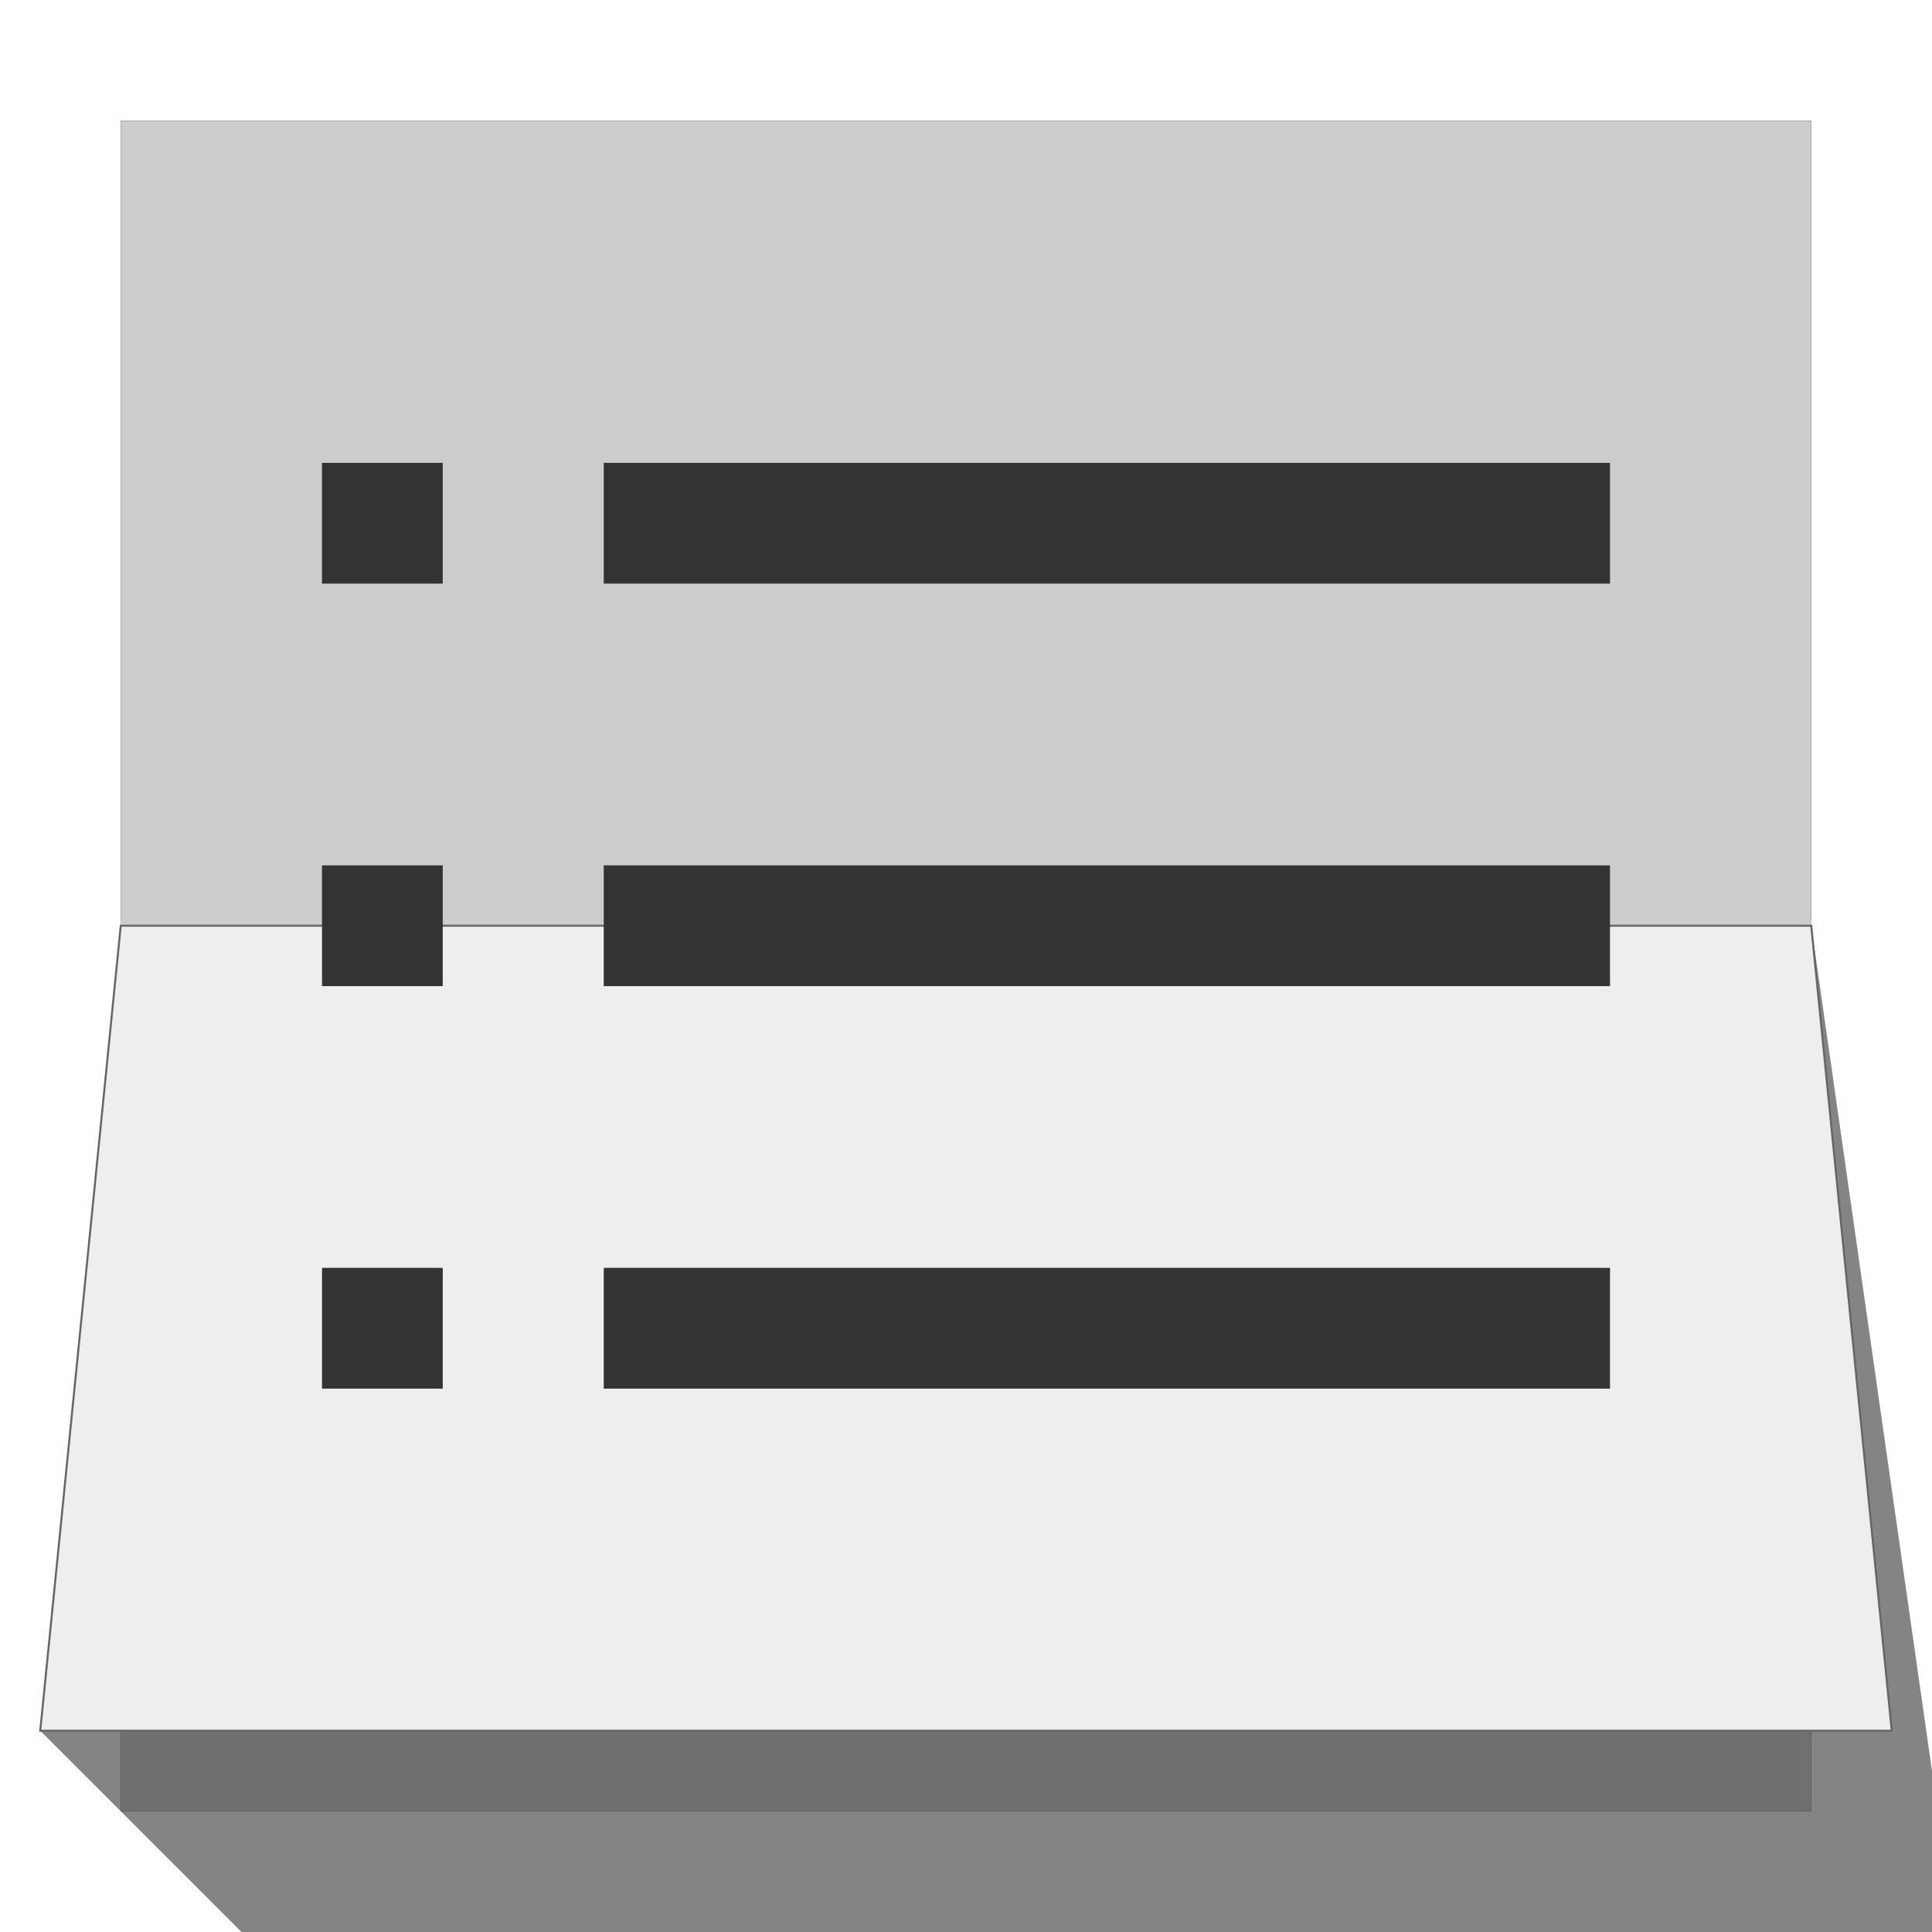<?xml version="1.0" encoding="UTF-8" standalone="no"?>
<!-- Created with Inkscape (http://www.inkscape.org/) -->

<svg
   xmlns:dc="http://purl.org/dc/elements/1.1/"
   xmlns:cc="http://creativecommons.org/ns#"
   xmlns:rdf="http://www.w3.org/1999/02/22-rdf-syntax-ns#"
   xmlns:svg="http://www.w3.org/2000/svg"
   xmlns="http://www.w3.org/2000/svg"
   xmlns:sodipodi="http://sodipodi.sourceforge.net/DTD/sodipodi-0.dtd"
   xmlns:inkscape="http://www.inkscape.org/namespaces/inkscape"
   width="48"
   height="48"
   viewBox="0 0 48 48"
   id="svg2"
   version="1.1"
   inkscape:version="0.91 r13725"
   inkscape:export-filename="/home/umang/Projects/Indicator-stickynotes-Stuff/New Logo/logo.png"
   inkscape:export-xdpi="90"
   inkscape:export-ydpi="90"
   sodipodi:docname="logo-color (copy).svg">
  <defs
     id="defs4">
    <filter
       style="color-interpolation-filters:sRGB;"
       inkscape:label="Blur"
       id="filter4180">
      <feGaussianBlur
         stdDeviation="2 2"
         result="blur"
         id="feGaussianBlur4182" />
    </filter>
    <filter
       style="color-interpolation-filters:sRGB;"
       inkscape:label="Blur"
       id="filter4254">
      <feGaussianBlur
         stdDeviation="1 1"
         result="blur"
         id="feGaussianBlur4256" />
    </filter>
  </defs>
  <sodipodi:namedview
     id="base"
     pagecolor="#ffffff"
     bordercolor="#666666"
     borderopacity="1.0"
     inkscape:pageopacity="0.0"
     inkscape:pageshadow="2"
     inkscape:zoom="4"
     inkscape:cx="-4.525929"
     inkscape:cy="17.244914"
     inkscape:document-units="px"
     inkscape:current-layer="layer4"
     showgrid="true"
     units="px"
     showguides="false"
     inkscape:window-width="1317"
     inkscape:window-height="744"
     inkscape:window-x="49"
     inkscape:window-y="24"
     inkscape:window-maximized="1">
    <inkscape:grid
       type="xygrid"
       id="grid3336" />
  </sodipodi:namedview>
  <g
     inkscape:groupmode="layer"
     id="layer2"
     inkscape:label="Shadow"
     style="display:inline">
    <rect
       style="fill:#000000;fill-opacity:1;stroke:none;stroke-width:0.25;stroke-miterlimit:4;stroke-dasharray:none;stroke-opacity:1;filter:url(#filter4254)"
       id="rect4252"
       width="42"
       height="42"
       x="3"
       y="3" />
  </g>
  <g
     inkscape:label="bottom note"
     inkscape:groupmode="layer"
     id="layer1"
     transform="translate(0,-1004.362)"
     style="display:inline">
    <rect
       style="fill:#cccccc;fill-opacity:1;stroke:none;stroke-width:2;stroke-miterlimit:4;stroke-dasharray:none;stroke-opacity:1"
       id="rect4154"
       width="42"
       height="42"
       x="3"
       y="1007.362" />
    <path
       style="fill:none;fill-rule:evenodd;stroke:#cccccf;stroke-width:0.25;stroke-linecap:butt;stroke-linejoin:miter;stroke-miterlimit:4;stroke-dasharray:none;stroke-opacity:1"
       d="m 3,1027.362 42,0"
       id="path4189"
       inkscape:connector-curvature="0" />
  </g>
  <g
     inkscape:groupmode="layer"
     id="layer4"
     inkscape:label="top shadow"
     style="display:inline">
    <path
       style="fill:#333333;fill-opacity:0.6;fill-rule:evenodd;stroke:none;stroke-width:1px;stroke-linecap:butt;stroke-linejoin:miter;stroke-opacity:1"
       d="m 1,43 5,5 42,0 0,-4 -3,-21 z"
       id="path4262"
       inkscape:connector-curvature="0" />
  </g>
  <g
     inkscape:groupmode="layer"
     id="layer5"
     inkscape:label="top shadow 1"
     style="display:none">
    <path
       style="fill:#333333;fill-opacity:0.2;fill-rule:evenodd;stroke:none;stroke-width:1px;stroke-linecap:butt;stroke-linejoin:miter;stroke-opacity:1"
       d="m 4,43 -1,4 45,0 0,-3 -3,-21 z"
       id="path4265"
       inkscape:connector-curvature="0" />
  </g>
  <g
     inkscape:groupmode="layer"
     id="layer3"
     inkscape:label="top note"
     style="display:inline">
    <path
       style="fill:#eeeeee;fill-opacity:1;fill-rule:evenodd;stroke:#666666;stroke-width:0.05;stroke-linecap:butt;stroke-linejoin:miter;stroke-opacity:1;stroke-miterlimit:4;stroke-dasharray:none"
       d="M 3,23 1,43 47,43 45,23 Z"
       id="path4193"
       inkscape:connector-curvature="0" />
  </g>
  <g
     inkscape:groupmode="layer"
     id="layer6"
     inkscape:label="top note 1">
    <path
       style="fill:none;fill-rule:evenodd;stroke:#333333;stroke-width:3;stroke-linecap:butt;stroke-linejoin:miter;stroke-miterlimit:4;stroke-dasharray:none;stroke-opacity:1"
       d="m 8,13 3,0"
       id="path4270"
       inkscape:connector-curvature="0" />
    <path
       style="fill:none;fill-rule:evenodd;stroke:#333333;stroke-width:3;stroke-linecap:butt;stroke-linejoin:miter;stroke-miterlimit:4;stroke-dasharray:none;stroke-opacity:1"
       d="m 15,13 25,0"
       id="path4272"
       inkscape:connector-curvature="0" />
    <path
       style="fill:none;fill-rule:evenodd;stroke:#333333;stroke-width:3;stroke-linecap:butt;stroke-linejoin:miter;stroke-miterlimit:4;stroke-dasharray:none;stroke-opacity:1"
       d="m 8,23 3,0"
       id="path4274"
       inkscape:connector-curvature="0"
       sodipodi:nodetypes="cc" />
    <path
       style="fill:none;fill-rule:evenodd;stroke:#333333;stroke-width:3;stroke-linecap:butt;stroke-linejoin:miter;stroke-miterlimit:4;stroke-dasharray:none;stroke-opacity:1"
       d="m 15,23 25,0"
       id="path4276"
       inkscape:connector-curvature="0" />
    <path
       style="fill:none;fill-rule:evenodd;stroke:#333333;stroke-width:3;stroke-linecap:butt;stroke-linejoin:miter;stroke-miterlimit:4;stroke-dasharray:none;stroke-opacity:1"
       d="m 8,33 3,0"
       id="path4278"
       inkscape:connector-curvature="0"
       sodipodi:nodetypes="cc" />
    <path
       style="fill:none;fill-rule:evenodd;stroke:#333333;stroke-width:3;stroke-linecap:butt;stroke-linejoin:miter;stroke-miterlimit:4;stroke-dasharray:none;stroke-opacity:1"
       d="m 15,33 25,0"
       id="path4280"
       inkscape:connector-curvature="0"
       sodipodi:nodetypes="cc" />
  </g>
</svg>
